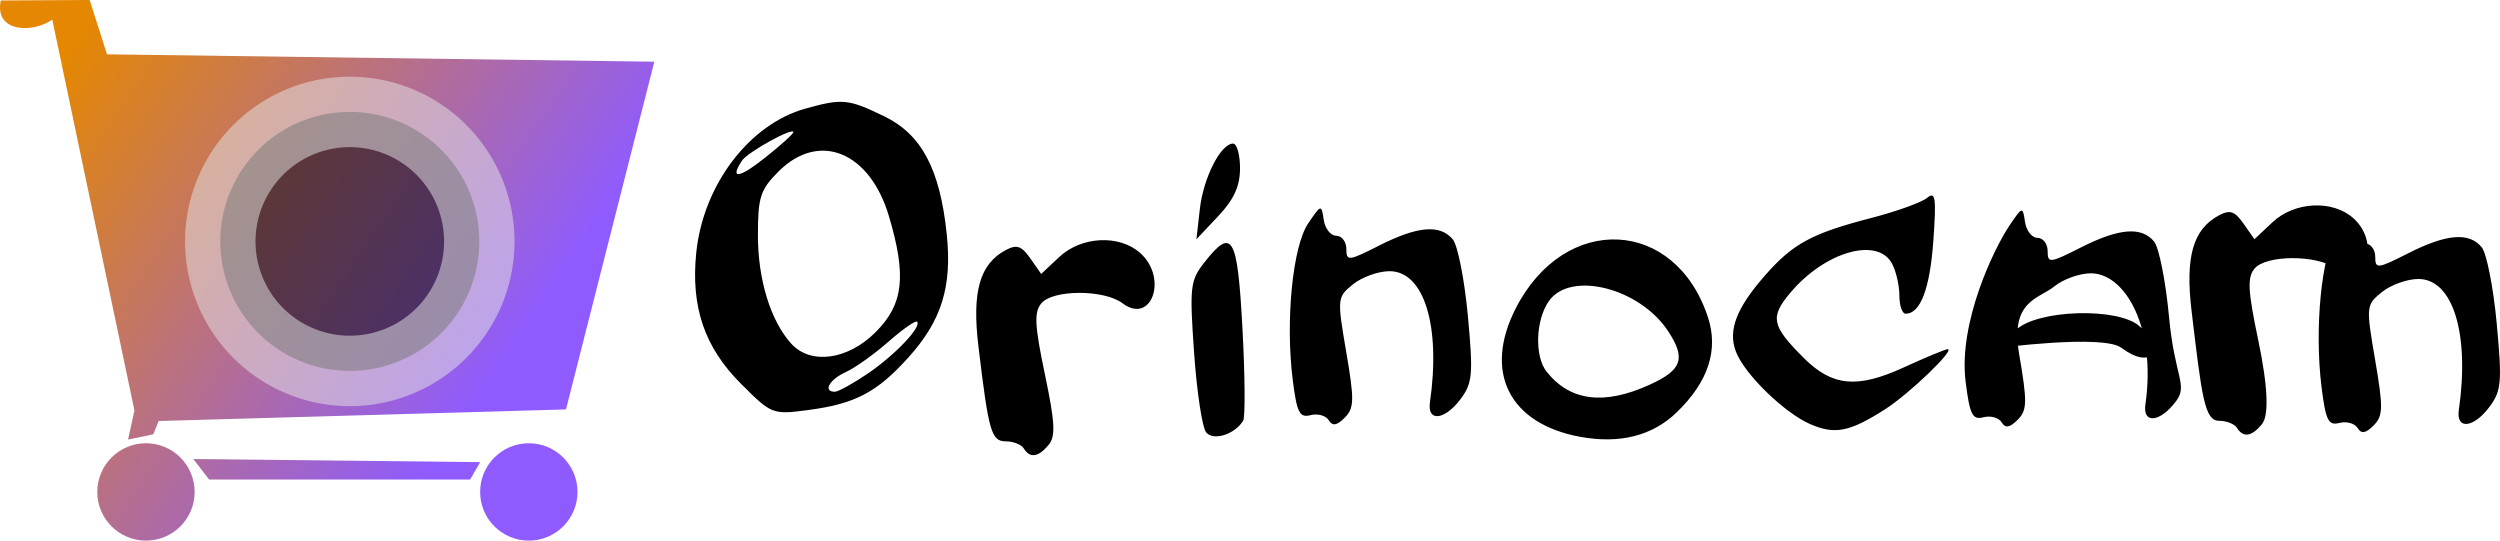 <?xml version="1.0" encoding="UTF-8" standalone="no"?>
<!-- Created with Inkscape (http://www.inkscape.org/) -->

<svg
   xmlns:dc="http://purl.org/dc/elements/1.1/"
   xmlns:cc="http://creativecommons.org/ns#"
   xmlns:rdf="http://www.w3.org/1999/02/22-rdf-syntax-ns#"
   xmlns:svg="http://www.w3.org/2000/svg"
   xmlns="http://www.w3.org/2000/svg"
   xmlns:xlink="http://www.w3.org/1999/xlink"
   xmlns:sodipodi="http://sodipodi.sourceforge.net/DTD/sodipodi-0.dtd"
   xmlns:inkscape="http://www.inkscape.org/namespaces/inkscape"
   version="1.1"
   id="svg3955"
   width="352.615"
   height="76.251"
   viewBox="0 0 352.615 76.251"
   sodipodi:docname="orinocam-logo.svg"
   inkscape:version="0.92.4 (5da689c313, 2019-01-14)">
  <defs
     id="defs3959">
    <linearGradient
       inkscape:collect="always"
       id="linearGradient4556">
      <stop
         style="stop-color:#e58701;stop-opacity:1;"
         offset="0"
         id="stop4552" />
      <stop
         style="stop-color:#8f5bfe;stop-opacity:1"
         offset="1"
         id="stop4554" />
    </linearGradient>
    <linearGradient
       inkscape:collect="always"
       xlink:href="#linearGradient4556"
       id="linearGradient4558"
       x1="13.598"
       y1="-93.642"
       x2="75.879"
       y2="-50.813"
       gradientUnits="userSpaceOnUse" />
    <linearGradient
       inkscape:collect="always"
       xlink:href="#linearGradient4556"
       id="linearGradient4560"
       gradientUnits="userSpaceOnUse"
       x1="13.598"
       y1="-93.642"
       x2="75.879"
       y2="-50.813" />
    <linearGradient
       inkscape:collect="always"
       xlink:href="#linearGradient4556"
       id="linearGradient4562"
       gradientUnits="userSpaceOnUse"
       x1="13.598"
       y1="-93.642"
       x2="75.879"
       y2="-50.813" />
    <linearGradient
       inkscape:collect="always"
       xlink:href="#linearGradient4556"
       id="linearGradient4564"
       gradientUnits="userSpaceOnUse"
       x1="13.598"
       y1="-93.642"
       x2="75.879"
       y2="-50.813" />
  </defs>
  <sodipodi:namedview
     pagecolor="#ffffff"
     bordercolor="#666666"
     borderopacity="1"
     objecttolerance="10"
     gridtolerance="10"
     guidetolerance="10"
     inkscape:pageopacity="0"
     inkscape:pageshadow="2"
     inkscape:window-width="1920"
     inkscape:window-height="1017"
     id="namedview3957"
     showgrid="false"
     fit-margin-top="0"
     fit-margin-left="0"
     fit-margin-right="0"
     fit-margin-bottom="0"
     inkscape:zoom="1.684002"
     inkscape:cx="132.80137"
     inkscape:cy="149.14539"
     inkscape:window-x="-8"
     inkscape:window-y="-8"
     inkscape:window-maximized="1"
     inkscape:current-layer="svg3955" />
  <g
     id="g4531"
     transform="translate(6.038,85.949)"
     style="fill:url(#linearGradient4558);fill-opacity:1;stroke:none;stroke-width:2;stroke-miterlimit:4;stroke-dasharray:none;stroke-opacity:1;paint-order:stroke markers fill">
    <path
       sodipodi:nodetypes="cccccccccccccccc"
       inkscape:connector-curvature="0"
       id="path4520"
       d="m -5.929,-85.882 12.535,-0.067 2.45,7.664 77.197,1.039 -12.462,49.044 -57.452,1.633 -0.751,1.876 -3.563,0.742 0.899,-4.103 -11.588,-55.131 c -2.742,1.942 -8.211,1.842 -7.265,-2.698 z m 27.158,64.678 2.227,2.895 h 36.817 l 1.418,-2.456 z"
       style="fill:url(#linearGradient4560);fill-opacity:1;stroke:none;stroke-width:2;stroke-linecap:butt;stroke-linejoin:miter;stroke-miterlimit:4;stroke-dasharray:none;stroke-opacity:1;paint-order:stroke markers fill" />
    <circle
       style="opacity:1;vector-effect:none;fill:url(#linearGradient4562);fill-opacity:1;fill-rule:evenodd;stroke:none;stroke-width:2;stroke-linecap:round;stroke-linejoin:round;stroke-miterlimit:4;stroke-dasharray:none;stroke-dashoffset:0;stroke-opacity:1;paint-order:stroke markers fill"
       id="circle4524"
       cx="68.55"
       cy="-16.564"
       r="6.866" />
    <circle
       r="6.866"
       cy="-16.564"
       cx="14.55"
       id="circle4526"
       style="opacity:1;vector-effect:none;fill:url(#linearGradient4564);fill-opacity:1;fill-rule:evenodd;stroke:none;stroke-width:2;stroke-linecap:round;stroke-linejoin:round;stroke-miterlimit:4;stroke-dasharray:none;stroke-dashoffset:0;stroke-opacity:1;paint-order:stroke markers fill" />
    <path
       style="opacity:0.514;vector-effect:none;fill:#000000;fill-opacity:1;fill-rule:evenodd;stroke:#e5e5e5;stroke-width:9.936;stroke-linecap:round;stroke-linejoin:round;stroke-miterlimit:4;stroke-dasharray:none;stroke-dashoffset:0;stroke-opacity:1;paint-order:stroke markers fill"
       id="path839"
       sodipodi:type="arc"
       sodipodi:cx="43.300266"
       sodipodi:cy="-51.897854"
       sodipodi:rx="18.265503"
       sodipodi:ry="18.265503"
       sodipodi:start="0"
       sodipodi:end="6.2722246"
       sodipodi:open="true"
       d="M 61.566,-51.898 A 18.266,18.266 0 0 1 43.35,-33.632 18.266,18.266 0 0 1 25.035,-51.798 18.266,18.266 0 0 1 43.15,-70.163 18.266,18.266 0 0 1 61.565,-52.098" />
  </g>
  <path
     id="path843"
     style="fill:#000000"
     d="m 315.52,60.351 c -0.34,-0.55 -1.471,-1 -2.514,-1 -2.066,0 -2.437,-3.287 -3.894,-15.5 -0.91,-7.63 0.203,-11.517 3.859,-13.474 1.551,-0.83 2.233,-0.602 3.469,1.164 l 1.539,2.197 2.548,-2.393 c 3.126,-2.936 8.514,-3.19 11.443,-0.538 3.921,3.549 1.553,10.151 -2.532,7.06 -2.581,-1.953 -9.819,-1.942 -11.445,0.018 -1.036,1.248 -0.942,3.104 0.504,9.995 1.43,6.812 1.532,10.756 0.527,11.967 -1.45,1.747 -2.631,1.917 -3.504,0.505 z m 17.005,0.009 c -0.402,-0.651 -1.554,-0.968 -2.56,-0.705 -1.553,0.406 -1.932,-0.349 -2.515,-5.01 -1.041,-8.329 -0.01,-18.774 2.171,-22.012 1.833,-2.721 1.881,-2.733 2.205,-0.532 0.182,1.238 0.975,2.25 1.762,2.25 0.787,0 1.43,0.839 1.43,1.864 0,1.747 0.292,1.716 4.669,-0.5 5.401,-2.734 8.564,-2.992 10.347,-0.845 0.694,0.836 1.648,5.673 2.12,10.75 0.767,8.244 0.661,9.498 -0.996,11.731 -2.244,3.024 -4.757,3.312 -4.351,0.5 1.553,-10.782 -0.826,-18.5 -5.703,-18.5 -1.575,0 -3.889,0.83 -5.142,1.845 -2.24,1.814 -2.256,1.976 -0.959,9.562 1.159,6.776 1.133,7.904 -0.214,9.251 -1.134,1.134 -1.724,1.225 -2.265,0.351 z m -50.752,-11.423 2.548,-2.393 c 3.126,-2.936 14.514,-3.19 17.443,-0.538 3.921,3.549 1.553,6.151 -2.532,3.06 -2.581,-1.953 -17.445,0.018 -17.445,0.018 z m 0.546,10.622 c -0.402,-0.651 -1.554,-0.968 -2.56,-0.705 -1.553,0.406 -1.932,-0.349 -2.515,-5.01 -1.041,-8.329 3.99,-18.774 6.171,-22.012 1.833,-2.721 1.881,-2.733 2.205,-0.532 0.182,1.238 0.975,2.25 1.762,2.25 0.787,0 1.43,0.839 1.43,1.864 0,1.747 0.292,1.716 4.669,-0.5 5.401,-2.734 8.564,-2.992 10.347,-0.845 0.694,0.836 1.648,5.673 2.12,10.75 0.767,8.244 2.661,9.498 1.004,11.731 -2.244,3.024 -4.757,3.312 -4.351,0.5 1.553,-10.782 -2.826,-18.5 -7.703,-18.5 -1.575,0 -3.889,0.83 -5.142,1.845 -2.24,1.814 -6.256,1.976 -4.959,9.562 1.159,6.776 1.133,7.904 -0.214,9.251 -1.134,1.134 -1.724,1.225 -2.265,0.351 z m -137.919,3.692 c -0.34,-0.55 -1.471,-1 -2.514,-1 -2.066,0 -2.437,-1.287 -3.894,-13.5 -0.91,-7.63 0.203,-11.517 3.859,-13.474 1.551,-0.83 2.233,-0.602 3.469,1.164 l 1.539,2.197 2.548,-2.393 c 3.126,-2.936 8.514,-3.19 11.443,-0.538 3.921,3.549 1.553,10.151 -2.532,7.06 -2.581,-1.953 -9.819,-1.942 -11.445,0.018 -1.036,1.248 -0.942,3.104 0.504,9.995 1.43,6.812 1.532,8.756 0.527,9.967 -1.45,1.747 -2.631,1.917 -3.504,0.505 z m 25.716,-2.271 c -0.547,-0.676 -1.31,-5.729 -1.695,-11.23 -0.652,-9.311 -0.552,-10.19 1.462,-12.75 3.939,-5.007 4.656,-3.757 5.361,9.351 0.358,6.655 0.402,12.503 0.098,12.995 -1.199,1.941 -4.215,2.883 -5.226,1.634 z m 52.784,0.636 c -10.051,-1.842 -13.714,-9.152 -9.097,-18.155 6.91,-13.475 22.464,-12.749 27.089,1.264 1.529,4.632 0.065,9.109 -4.389,13.426 -3.417,3.312 -8.026,4.486 -13.602,3.464 z m 9.75,-7.338 c 4.6,-2.088 5.165,-3.7 2.647,-7.545 -4.012,-6.123 -13.8,-8.6 -16.84,-4.26 -1.873,2.674 -2.031,7.801 -0.307,9.962 3.31,4.149 8.082,4.755 14.5,1.842 z m 22.716,5.565 c -3.699,-1.601 -9.32,-7.077 -10.528,-10.256 -1.14,-2.999 0.063,-6.129 4.144,-10.776 3.914,-4.458 6.596,-5.904 14.963,-8.069 3.551,-0.919 7.087,-2.192 7.858,-2.829 1.188,-0.982 1.323,-0.054 0.885,6.075 -0.483,6.744 -1.823,10.263 -3.909,10.263 -0.483,0 -0.878,-1.155 -0.878,-2.566 0,-1.411 -0.466,-3.436 -1.035,-4.5 -2.042,-3.816 -9.466,-1.693 -14.342,4.102 -2.905,3.452 -2.66,4.653 1.869,9.182 4.033,4.033 7.541,4.371 14.12,1.359 3.096,-1.418 5.885,-2.577 6.196,-2.577 1.137,0 -5.405,6.289 -8.808,8.467 -4.988,3.193 -7.088,3.616 -10.534,2.124 z m -67.961,-0.583 c -0.402,-0.651 -1.554,-0.968 -2.56,-0.705 -1.553,0.406 -1.932,-0.349 -2.515,-5.01 -1.041,-8.329 -0.01,-18.774 2.171,-22.012 1.833,-2.721 1.881,-2.733 2.205,-0.532 0.182,1.238 0.975,2.25 1.762,2.25 0.787,0 1.43,0.839 1.43,1.864 0,1.747 0.292,1.716 4.669,-0.5 5.401,-2.734 8.564,-2.992 10.347,-0.845 0.694,0.836 1.648,5.673 2.12,10.75 0.767,8.244 0.661,9.498 -0.996,11.731 -2.244,3.024 -4.757,3.312 -4.351,0.5 1.553,-10.782 -0.826,-18.5 -5.703,-18.5 -1.575,0 -3.889,0.83 -5.142,1.845 -2.24,1.814 -2.256,1.976 -0.959,9.562 1.159,6.776 1.133,7.904 -0.214,9.251 -1.134,1.134 -1.724,1.225 -2.265,0.351 z M 104.499,54.113 C 99.36,48.974 97.421,43.279 98.205,35.628 c 0.978,-9.548 7.477,-18.112 15.418,-20.317 5.198,-1.443 6.021,-1.363 11.083,1.088 5.275,2.554 7.867,7.431 8.826,16.609 0.776,7.426 -0.717,12.223 -5.428,17.438 -4.43,4.903 -7.485,6.508 -14.051,7.379 -5.102,0.677 -5.207,0.636 -9.555,-3.712 z m 17.907,-1.43 c 3.831,-2.6 7.639,-6.613 6.942,-7.315 -0.209,-0.211 -2.026,1.062 -4.037,2.828 -2.011,1.766 -4.726,3.698 -6.034,4.294 -2.311,1.053 -3.25,2.762 -1.516,2.762 0.473,0 2.563,-1.156 4.645,-2.568 z m 1.095,-5.832 c 3.939,-3.939 4.393,-7.893 1.878,-16.364 -2.703,-9.1 -9.862,-12.006 -15.555,-6.313 -2.593,2.593 -2.923,3.613 -2.923,9.032 0,6.228 1.791,12.052 4.693,15.258 2.737,3.025 7.979,2.315 11.907,-1.613 z m -11.6,-28.21 c 0,-0.748 -6.454,2.82 -7.235,3.999 -1.784,2.696 -0.46,2.536 3.235,-0.39 2.2,-1.742 4,-3.367 4,-3.61 z m 57.334,10.822 c 0.498,-4.398 2.949,-9.212 4.689,-9.212 0.537,0 0.977,1.568 0.977,3.484 0,2.516 -0.855,4.392 -3.076,6.75 l -3.076,3.266 z"
     inkscape:connector-curvature="0" />
</svg>
